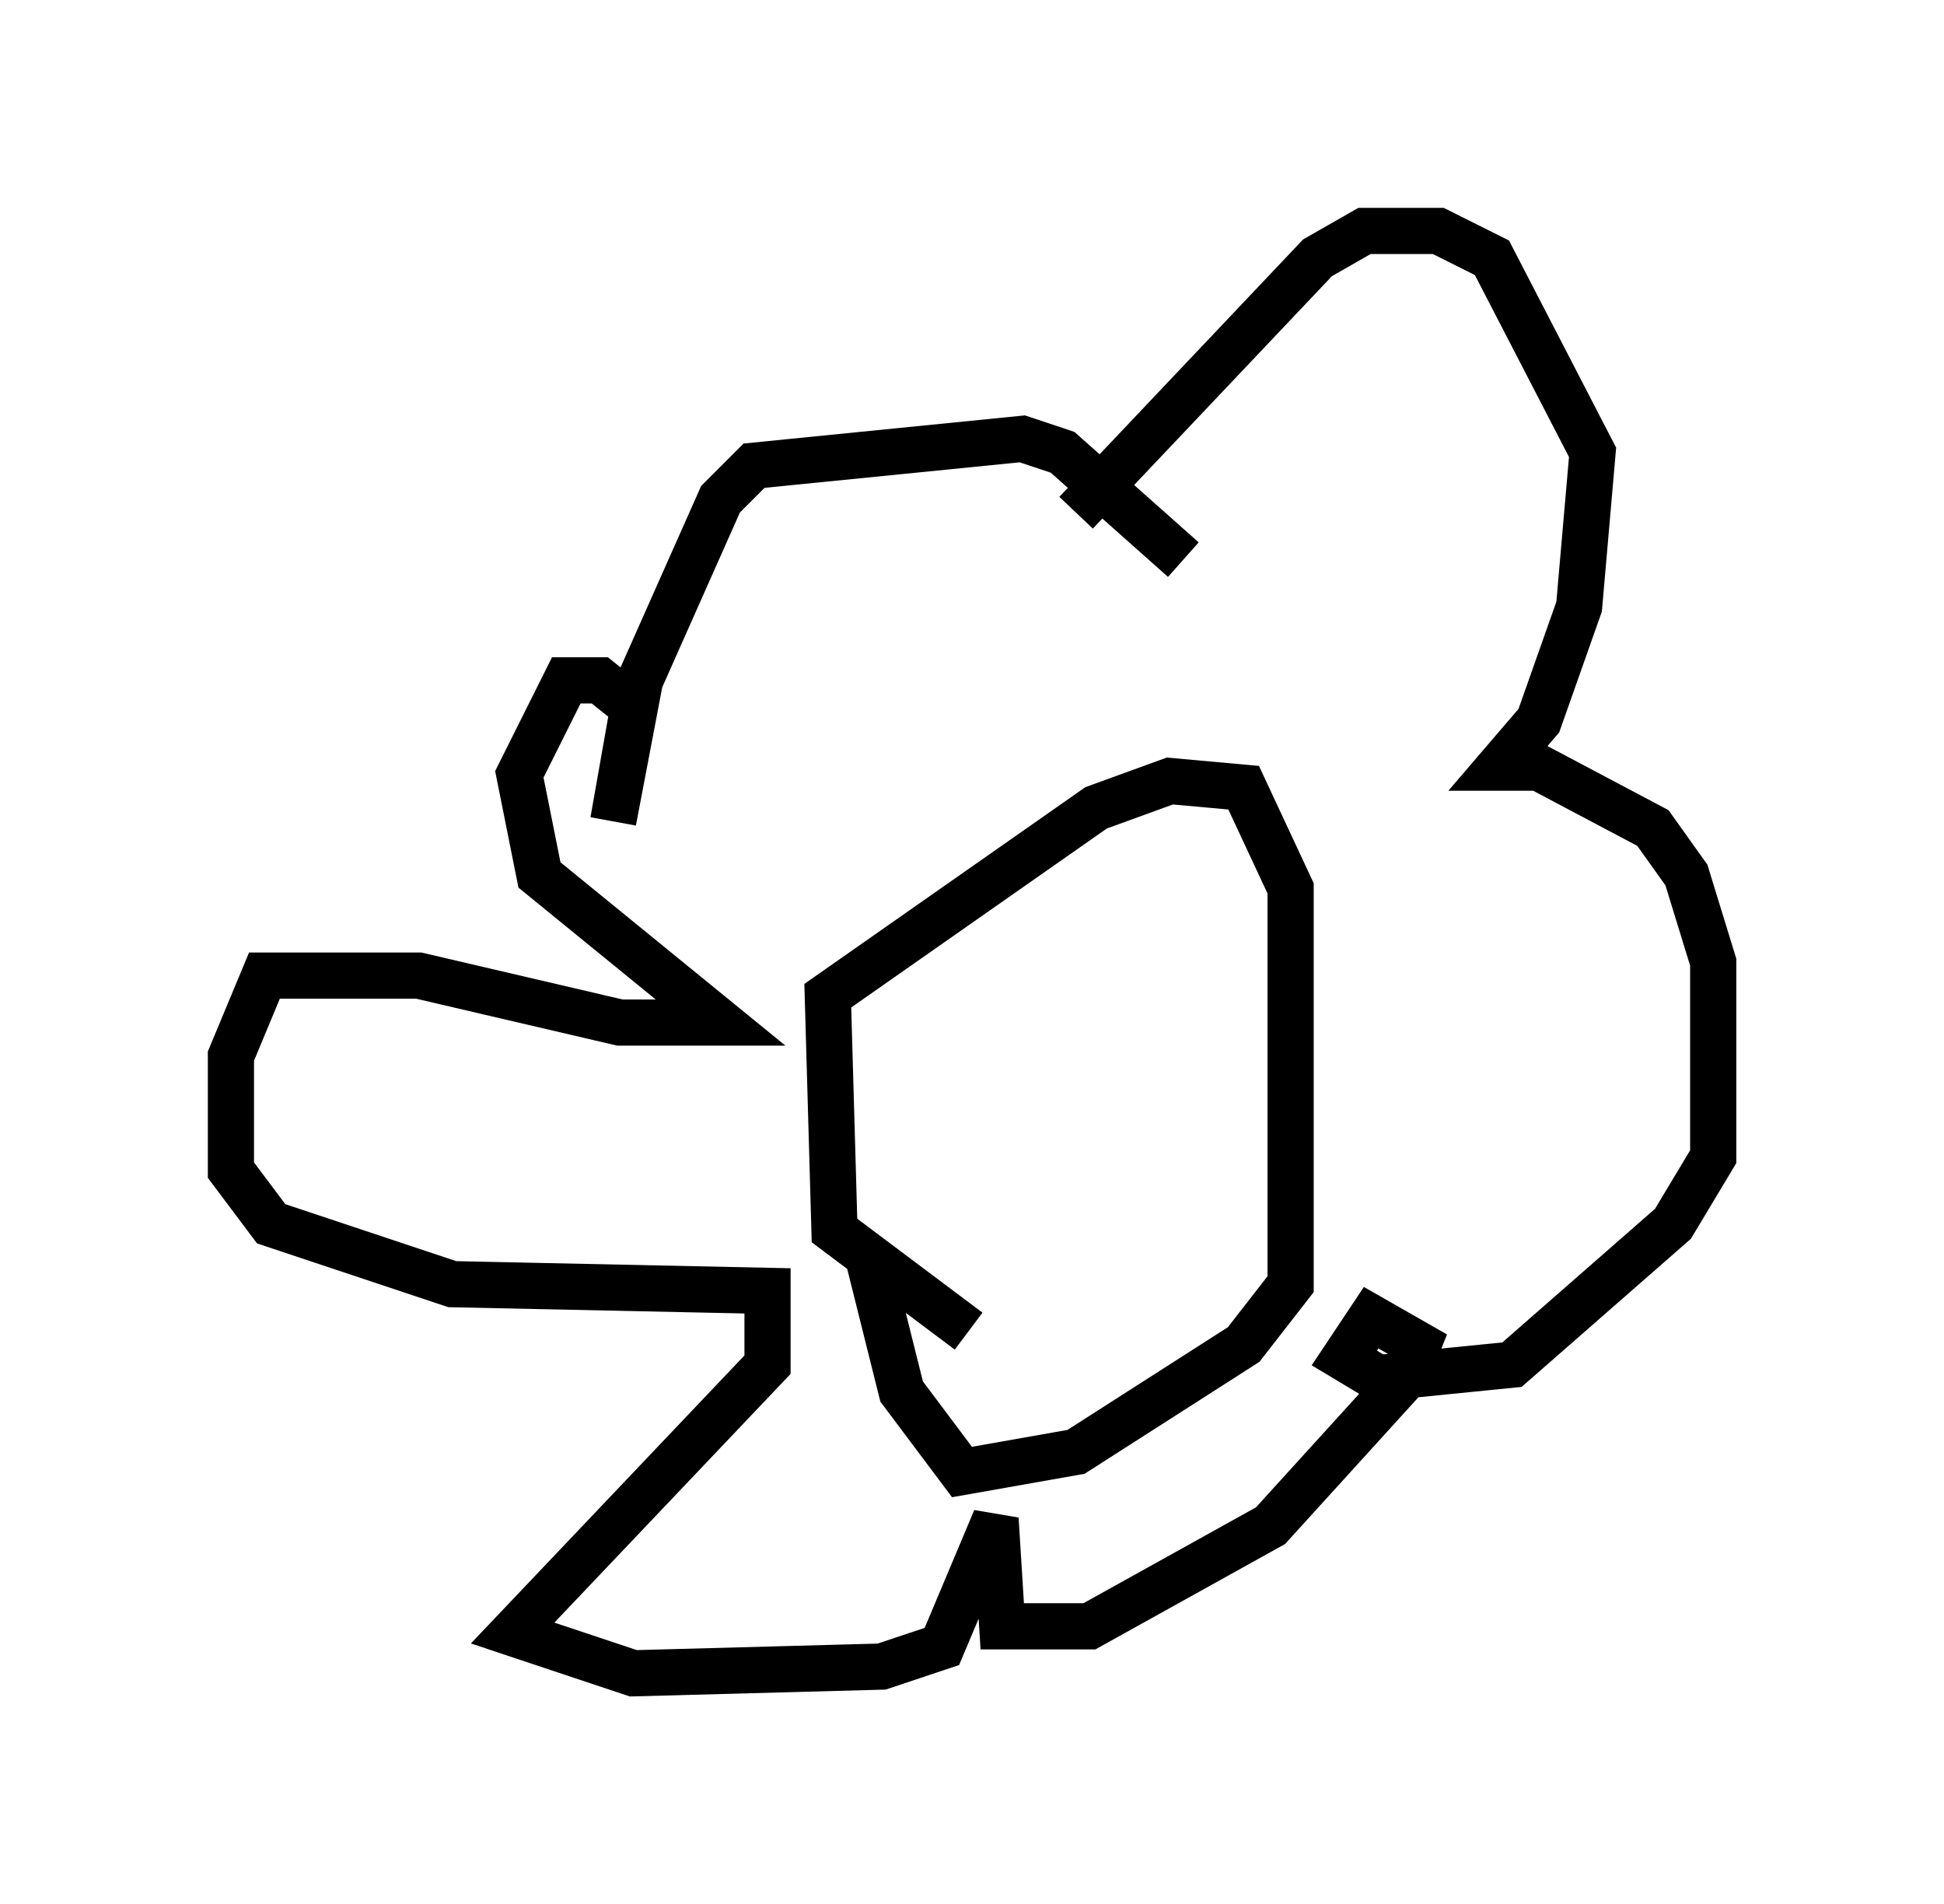 <?xml version="1.0" encoding="utf-8" ?>
<svg baseProfile="full" height="41.229" version="1.1" width="42.1" xmlns="http://www.w3.org/2000/svg" xmlns:ev="http://www.w3.org/2001/xml-events" xmlns:xlink="http://www.w3.org/1999/xlink"><defs /><rect fill="white" height="41.229" width="42.1" x="0" y="0" /><path d="M22.575, 29.257 m-1.598, -0.436 l-2.905, -2.179 -0.145, -5.084 l5.81, -4.067 1.598, -0.581 l1.598, 0.145 1.017, 2.179 l0.0, 8.57 -1.017, 1.307 l-3.631, 2.324 -2.469, 0.436 l-1.307, -1.743 -0.726, -2.905 m6.827, -15.106 l-2.615, -2.324 -0.872, -0.291 l-5.81, 0.581 -0.726, 0.726 l-1.743, 3.922 -0.581, 3.05 l0.436, -2.469 -0.726, -0.581 l-0.726, 0.0 -1.017, 2.034 l0.436, 2.179 3.922, 3.196 l-2.179, 0.0 -4.358, -1.017 l-3.341, 0.0 -0.726, 1.743 l0.0, 2.469 0.872, 1.162 l3.922, 1.307 6.827, 0.145 l0.0, 1.598 -5.52, 5.81 l2.615, 0.872 5.374, -0.145 l1.307, -0.436 1.162, -2.76 l0.145, 2.324 1.888, 0.0 l3.922, -2.179 2.905, -3.196 l0.291, -0.726 -1.017, -0.581 l-0.581, 0.872 0.726, 0.436 l2.905, -0.291 3.486, -3.05 l0.872, -1.453 0.0, -4.212 l-0.581, -1.888 -0.726, -1.017 l-2.469, -1.307 -0.872, 0.0 l0.872, -1.017 0.872, -2.469 l0.291, -3.341 -2.179, -4.212 l-1.162, -0.581 -1.598, 0.0 l-1.017, 0.581 -5.229, 5.52 " fill="none" stroke="black" stroke-width="1" /></svg>